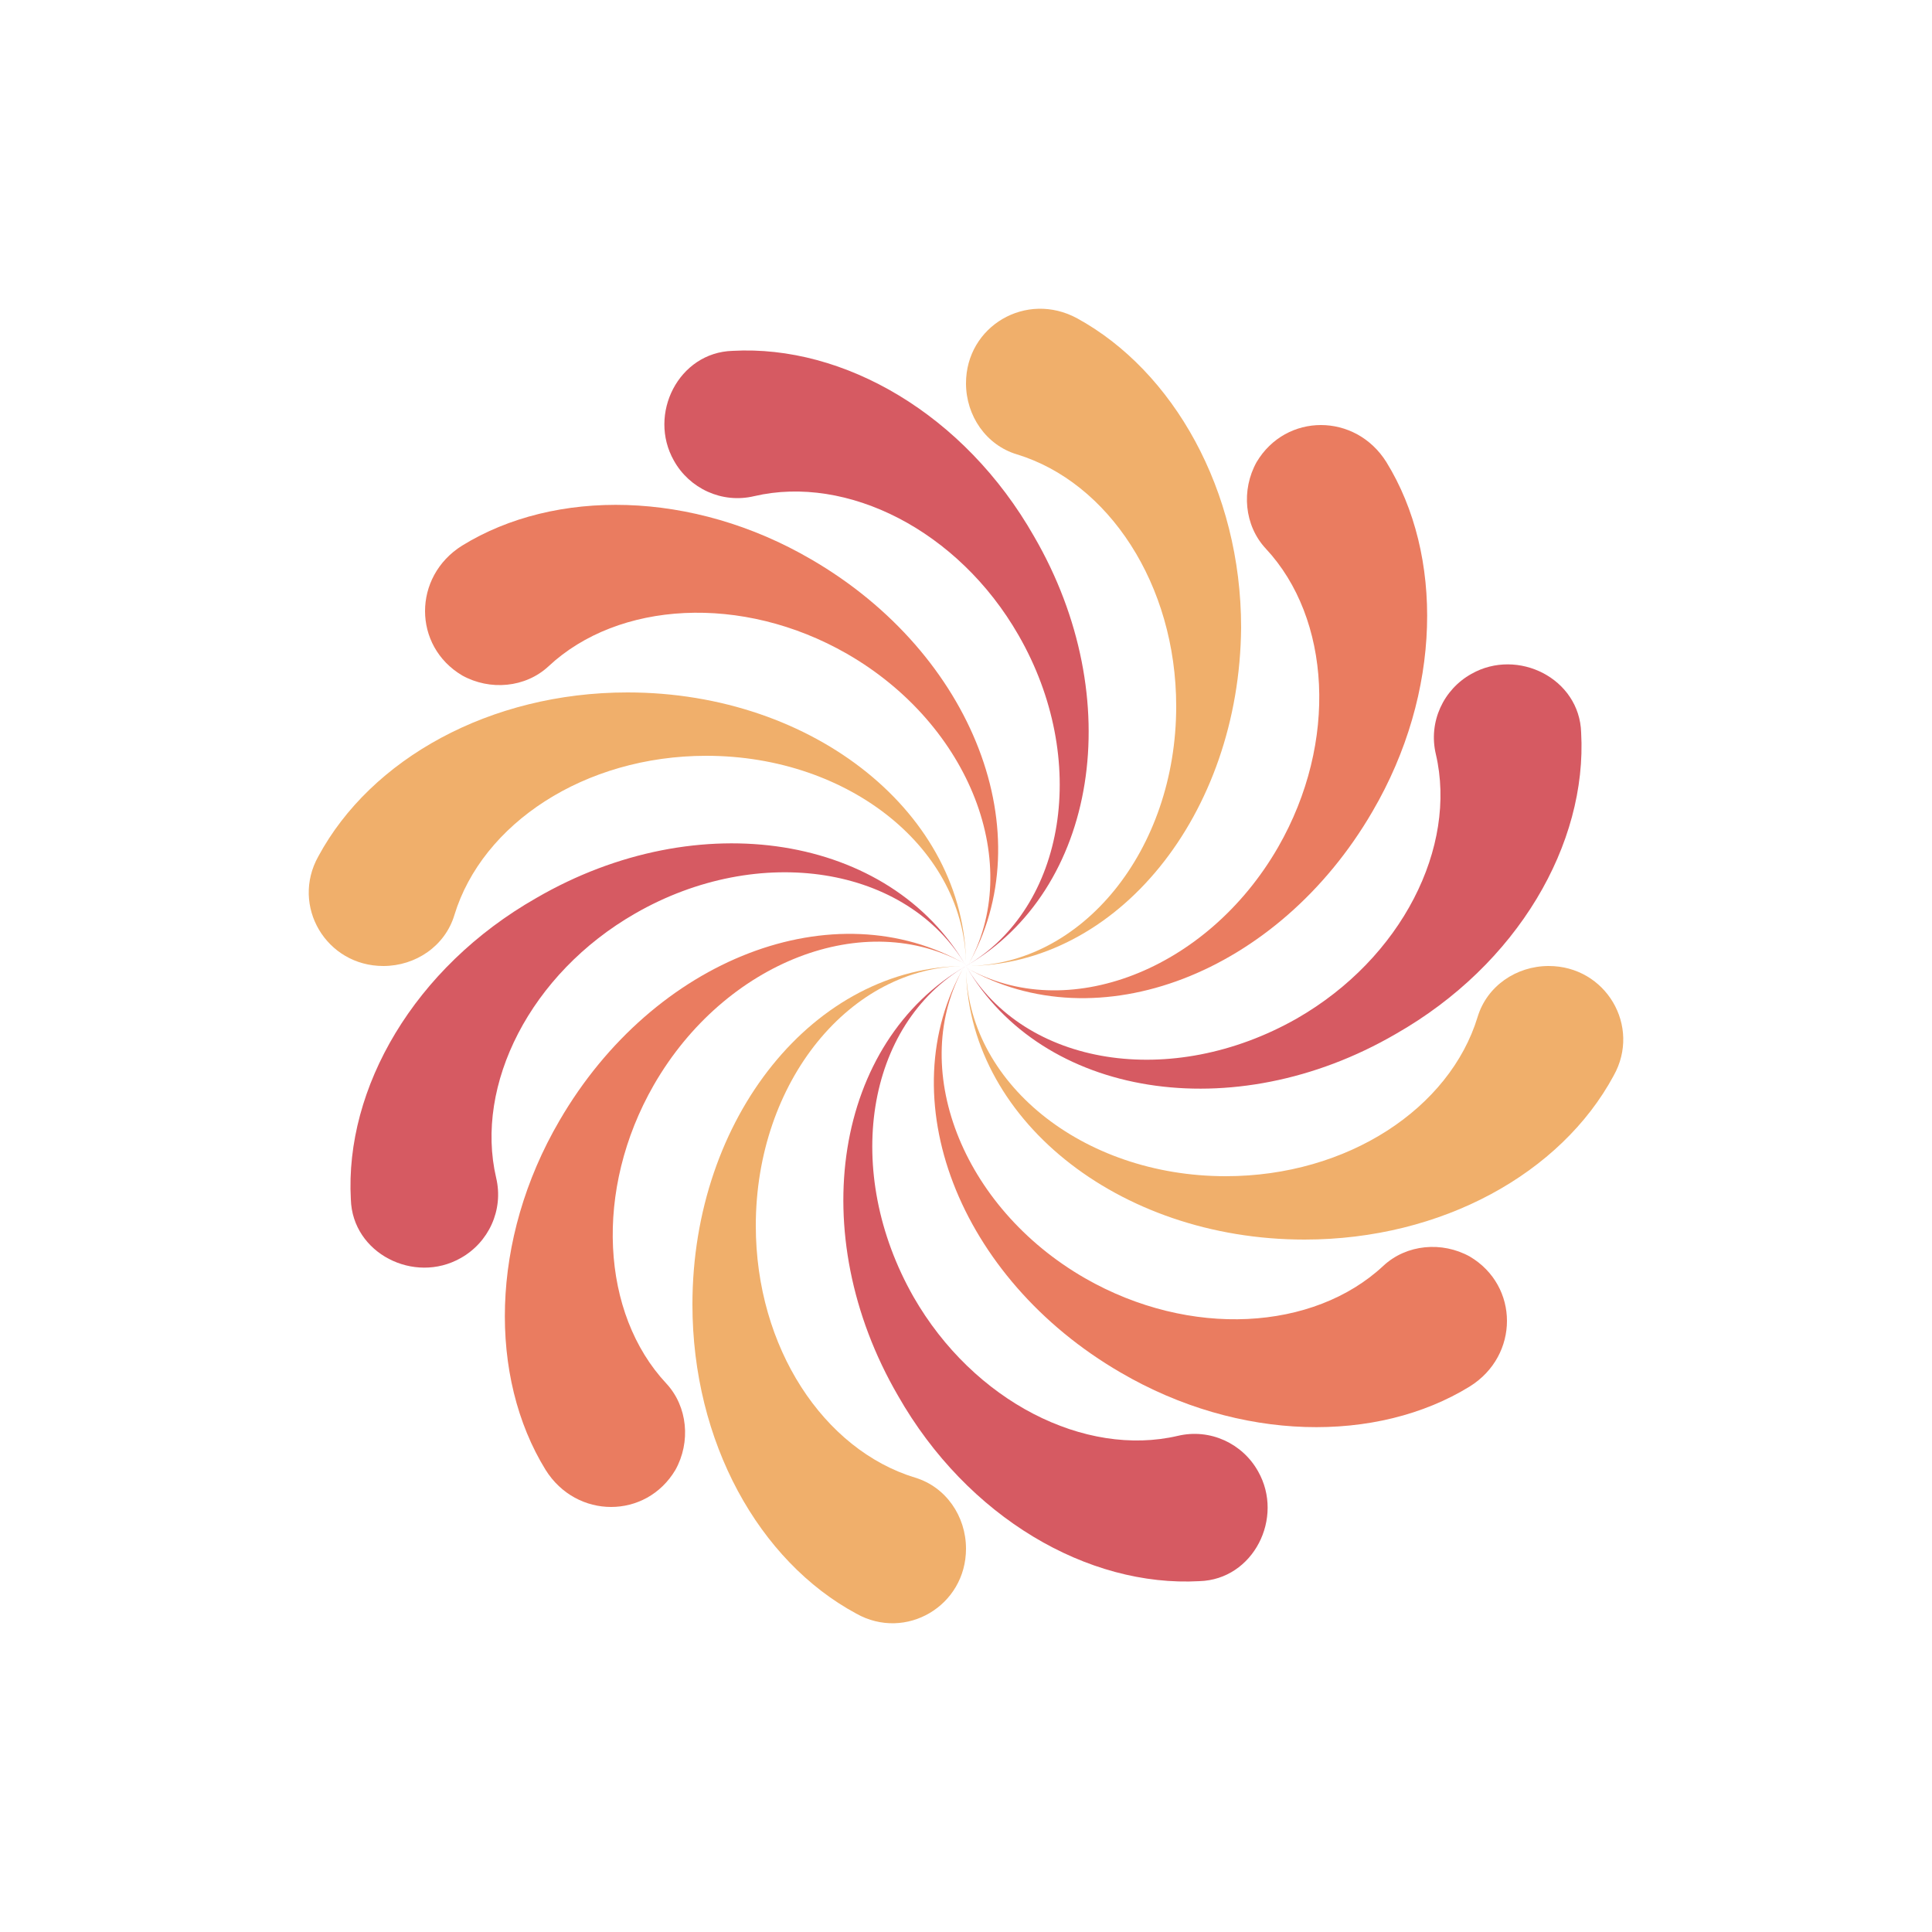 <?xml version="1.0" encoding="utf-8"?><svg xml:space="preserve" viewBox="0 0 100 100" y="0" x="0" xmlns="http://www.w3.org/2000/svg" id="Layer_1" version="1.1" width="100px" height="100px" xmlns:xlink="http://www.w3.org/1999/xlink" style="width:100%;height:100%;background-size:initial;background-repeat-y:initial;background-repeat-x:initial;background-position-y:initial;background-position-x:initial;background-origin:initial;background-image:initial;background-color:rgb(255, 255, 255);background-clip:initial;background-attachment:initial;animation-play-state:paused" ><g class="ldl-scale" style="transform-origin:50% 50%;transform:rotate(0deg) scale(0.8, 0.8);animation-play-state:paused" ><g style="animation-play-state:paused" ><path fill="#f0af6b" d="M57.2 8.1c6.2 3.4 10.6 11.1 10.6 20C67.7 40.2 59.8 50 50 50c7.5 0 13.6-7.5 13.6-16.8 0-7.9-4.4-14.5-10.3-16.3-2-.6-3.3-2.5-3.3-4.6 0-3.7 3.9-6 7.2-4.2z" style="fill:rgb(240, 175, 107);animation-play-state:paused" ></path>
<path fill="#f0af6b" d="M12.3 50c2.1 0 4-1.3 4.6-3.3 1.8-5.9 8.4-10.3 16.3-10.3C42.5 36.4 50 42.5 50 50c0-9.8-9.8-17.7-21.9-17.7-8.9 0-16.6 4.3-20 10.6-1.8 3.2.5 7.1 4.2 7.1z" style="fill:rgb(240, 175, 107);animation-play-state:paused" ></path>
<path fill="#f0af6b" d="M50 87.7c0-2.1-1.3-4-3.3-4.6-5.9-1.8-10.3-8.4-10.3-16.3C36.4 57.5 42.5 50 50 50c-9.8 0-17.7 9.8-17.7 21.9 0 8.9 4.3 16.6 10.6 20 3.2 1.8 7.1-.5 7.1-4.2z" style="fill:rgb(240, 175, 107);animation-play-state:paused" ></path>
<path fill="#f0af6b" d="M87.7 50c-2.1 0-4 1.3-4.6 3.3-1.8 5.9-8.4 10.3-16.3 10.3C57.5 63.6 50 57.5 50 50c0 9.8 9.8 17.7 21.9 17.7 8.9 0 16.6-4.3 20-10.6 1.8-3.2-.5-7.1-4.2-7.1z" style="fill:rgb(240, 175, 107);animation-play-state:paused" ></path></g>
<g style="animation-play-state:paused" ><path fill="#d65a62" d="M31.1 17.3c1 1.8 3.1 2.8 5.2 2.3 6-1.4 13.2 2.2 17.1 9 4.6 8 3.1 17.6-3.4 21.4 8.5-4.9 10.5-17.3 4.4-27.8-4.5-7.9-12.3-12.4-19.5-12-3.5.1-5.5 4.1-3.8 7.1z" style="fill:rgb(214, 90, 98);animation-play-state:paused" ></path>
<path fill="#d65a62" d="M17.3 68.9c1.8-1 2.8-3.1 2.3-5.2-1.4-6 2.2-13.2 9-17.1 8-4.6 17.6-3.1 21.4 3.4-4.9-8.5-17.3-10.5-27.8-4.4-7.9 4.5-12.4 12.3-12 19.5.1 3.5 4.1 5.5 7.1 3.8z" style="fill:rgb(214, 90, 98);animation-play-state:paused" ></path>
<path fill="#d65a62" d="M68.9 82.7c-1-1.8-3.1-2.8-5.2-2.3-6 1.4-13.2-2.2-17.1-9C42 63.3 43.5 53.8 50 50c-8.5 4.9-10.5 17.3-4.4 27.8 4.5 7.9 12.3 12.4 19.5 12 3.5-.1 5.5-4.1 3.8-7.1z" style="fill:rgb(214, 90, 98);animation-play-state:paused" ></path>
<path fill="#d65a62" d="M82.7 31.1c-1.8 1-2.8 3.1-2.3 5.2 1.4 6-2.2 13.2-9 17.1C63.3 58 53.8 56.5 50 50c4.9 8.5 17.3 10.5 27.8 4.4 7.9-4.5 12.4-12.3 12-19.5-.1-3.5-4.1-5.5-7.1-3.8z" style="fill:rgb(214, 90, 98);animation-play-state:paused" ></path></g>
<g style="animation-play-state:paused" ><path fill="#ea7c60" d="M17.4 31.2c1.8 1 4.1.8 5.6-.6 4.5-4.2 12.5-4.7 19.3-.8 8 4.6 11.5 13.7 7.8 20.2 4.9-8.5.4-20.2-10.1-26.3-7.7-4.5-16.6-4.6-22.6-.9-3.2 2-3.2 6.5 0 8.4z" style="fill:rgb(234, 124, 96);animation-play-state:paused" ></path>
<path fill="#ea7c60" d="M31.2 82.6c1-1.8.8-4.1-.6-5.6-4.2-4.5-4.7-12.5-.8-19.3 4.6-8 13.7-11.5 20.2-7.8-8.5-4.9-20.2-.4-26.3 10.1-4.5 7.7-4.6 16.6-.9 22.6 2 3.2 6.5 3.2 8.4 0z" style="fill:rgb(234, 124, 96);animation-play-state:paused" ></path>
<path fill="#ea7c60" d="M82.6 68.8c-1.8-1-4.1-.8-5.6.6-4.5 4.2-12.5 4.7-19.3.8-8-4.6-11.5-13.7-7.8-20.2-4.9 8.5-.4 20.2 10.1 26.3 7.7 4.5 16.6 4.6 22.6.9 3.2-2 3.2-6.5 0-8.4z" style="fill:rgb(234, 124, 96);animation-play-state:paused" ></path>
<path fill="#ea7c60" d="M68.8 17.4c-1 1.8-.8 4.1.6 5.6 4.2 4.5 4.7 12.5.8 19.3-4.6 8-13.7 11.5-20.2 7.8 8.5 4.9 20.2.4 26.3-10.1 4.5-7.7 4.6-16.6.9-22.6-2-3.2-6.5-3.2-8.4 0z" style="fill:rgb(234, 124, 96);animation-play-state:paused" ></path></g>
</g><!-- generated by https://loading.io/ --></svg>